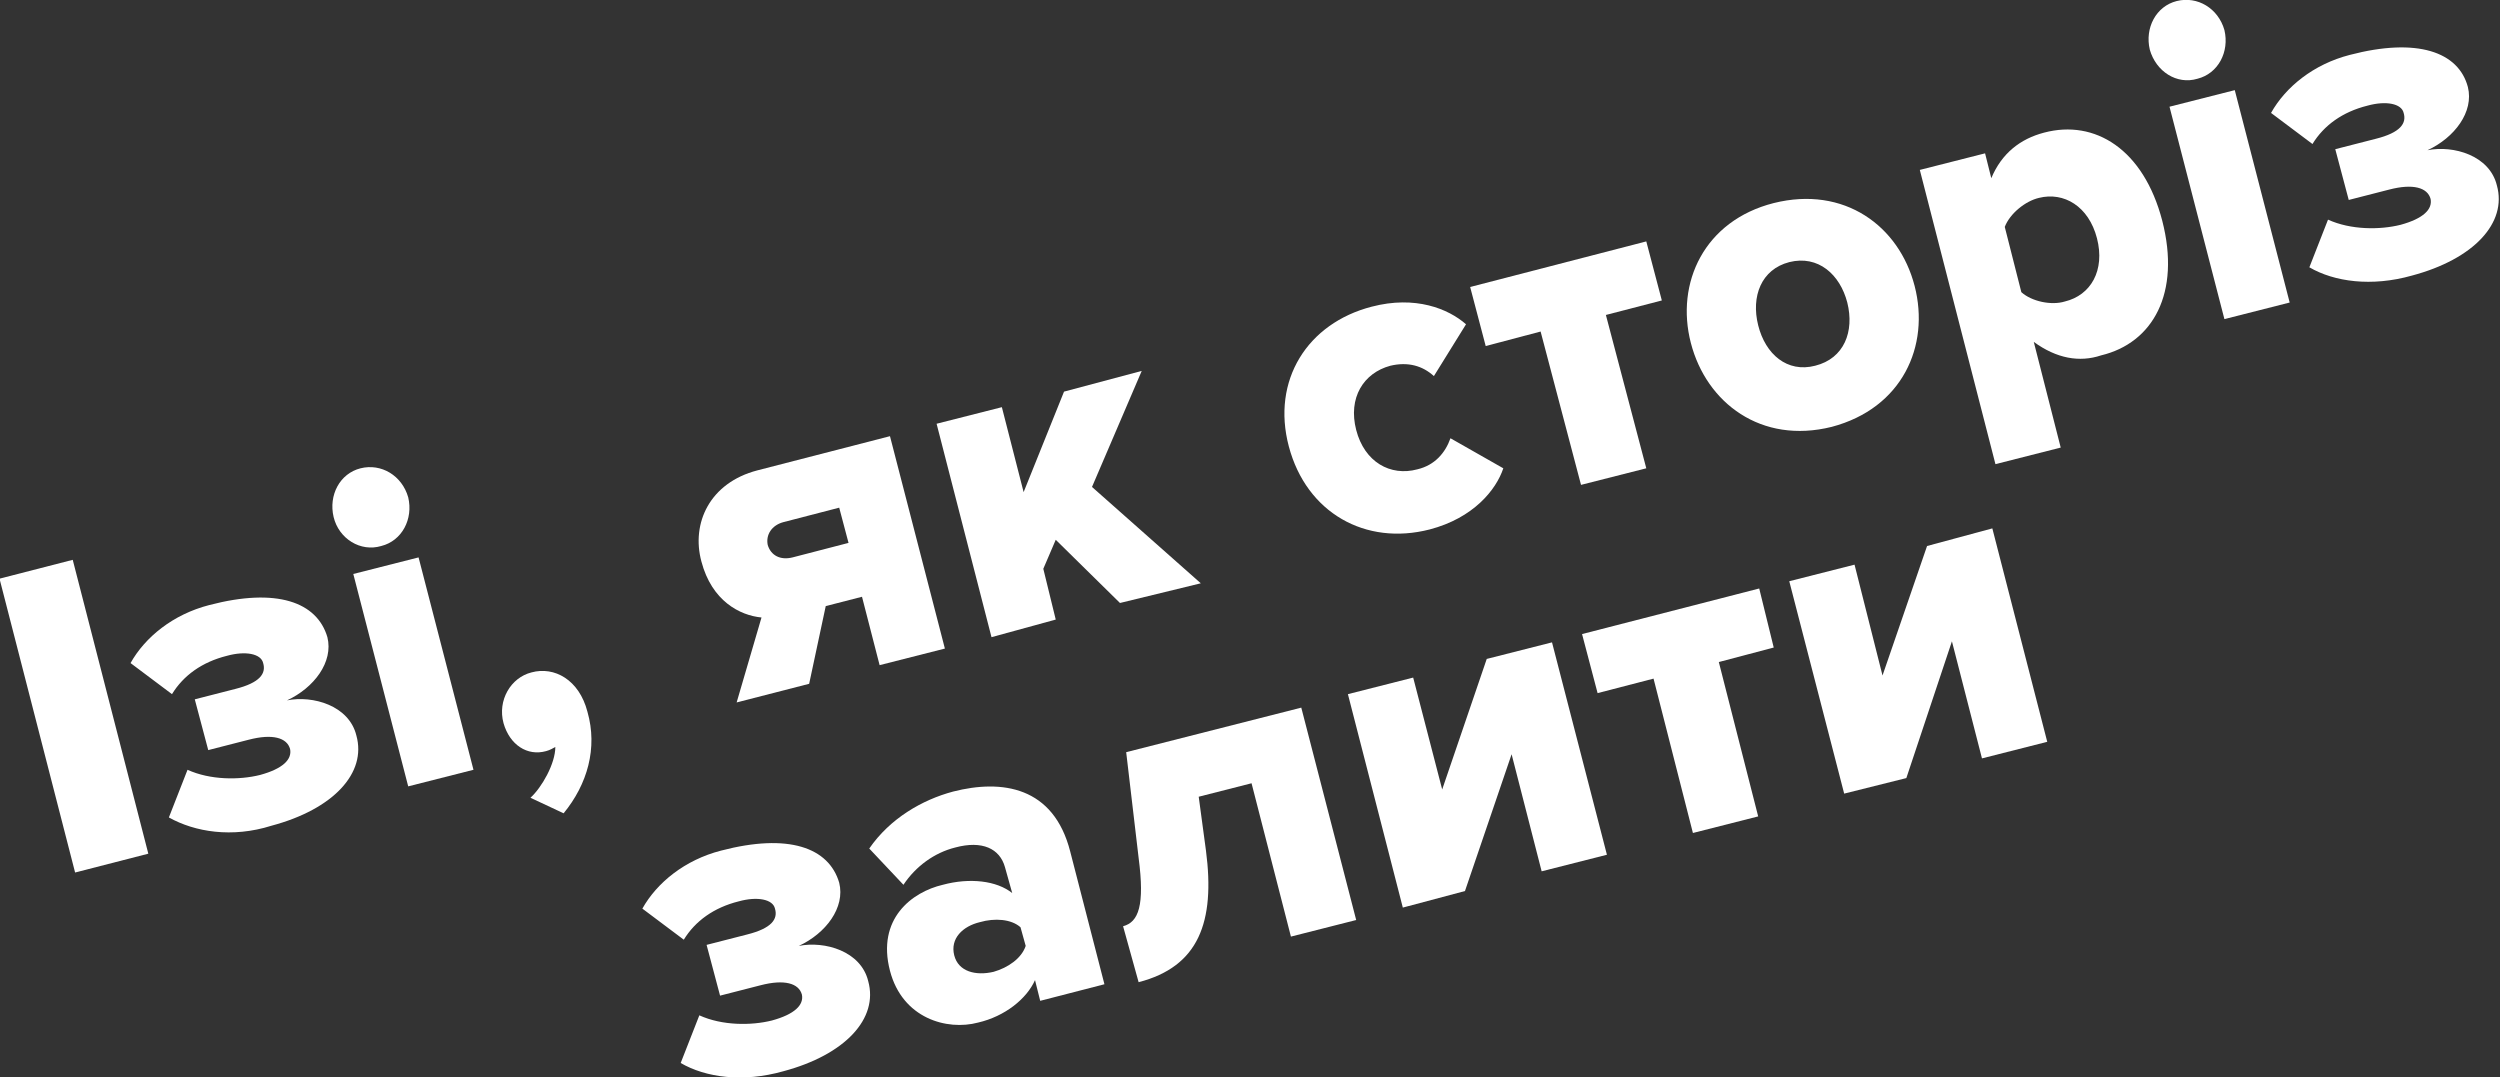 <?xml version="1.0" encoding="utf-8"?>
<!-- Generator: Adobe Illustrator 21.0.2, SVG Export Plug-In . SVG Version: 6.00 Build 0)  -->
<svg version="1.1" id="Layer_1" xmlns="http://www.w3.org/2000/svg" xmlns:xlink="http://www.w3.org/1999/xlink" x="0px" y="0px"
	 viewBox="0 0 241.3 104" style="enable-background:new 0 0 241.3 104;" xml:space="preserve">
<rect x="0" y="0" width="241.3" height="104" fill="#333333" stroke="none"/>
<style type="text/css">
	.st0{fill:#FFFFFF;}
</style>
<g>
	<rect x="3.5" y="54.5" transform="matrix(0.968 -0.249 0.249 0.968 -17.005 3.968)" class="st0" width="7.3" height="29.3"/>
	<path class="st0" d="M16.3,78.9l1.8-4.6c2.2,1,5,1,7,0.5c2.2-0.6,3.1-1.5,2.9-2.5c-0.3-1.1-1.7-1.5-4-0.9l-3.9,1l-1.3-4.9l3.9-1
		c2.4-0.6,3-1.5,2.7-2.5c-0.2-0.9-1.7-1.2-3.5-0.7c-2.4,0.6-4.2,1.9-5.3,3.7l-4-3c1.4-2.5,4.1-4.7,7.6-5.6
		c6.5-1.7,10.4-0.3,11.4,3.1c0.6,2.4-1.3,4.9-3.9,6.1c2.5-0.5,6,0.5,6.7,3.4c1,3.6-2.2,7.1-8.2,8.7C22.4,80.9,18.8,80.3,16.3,78.9"
		/>
	<path class="st0" d="M32.2,49.9c-0.5-2.1,0.6-4.2,2.6-4.7c2-0.5,4,0.7,4.6,2.8c0.5,2.1-0.6,4.2-2.6,4.7
		C34.8,53.3,32.7,52,32.2,49.9 M39.4,75.9l-5.3-20.5l6.3-1.6l5.3,20.5L39.4,75.9z"/>
	<path class="st0" d="M54.4,78.5L51.2,77c1.1-1,2.4-3.3,2.4-4.9c-0.2,0.1-0.5,0.3-0.9,0.4c-1.8,0.5-3.5-0.6-4.1-2.7
		c-0.6-2.2,0.7-4.4,2.7-4.9c2.2-0.6,4.6,0.7,5.4,3.8C57.7,72.2,56.7,75.7,54.4,78.5"/>
	<path class="st0" d="M71.1,67.8l2.4-8.2c-2.1-0.2-4.8-1.6-5.8-5.4c-1-3.7,0.8-7.6,5.4-8.8l12.8-3.3l5.3,20.5l-6.3,1.6l-1.7-6.6
		l-3.5,0.9L78.1,66L71.1,67.8z M81.9,52.4L81,49l-5.4,1.4c-1.1,0.3-1.7,1.2-1.5,2.2c0.3,1,1.2,1.5,2.4,1.2L81.9,52.4z"/>
	<polygon class="st0" points="108.1,58.2 101.9,52.1 100.7,54.9 101.9,59.8 95.7,61.5 90.4,40.9 96.7,39.3 98.8,47.5 102.7,37.8 
		110.2,35.8 105.4,47 115.9,56.3 	"/>
	<path class="st0" d="M124.4,43.1c-1.7-6.4,1.8-11.9,8-13.5c4.2-1.1,7.4,0.2,9.1,1.7l-3.1,5c-1.1-1-2.5-1.4-4.2-1
		c-2.6,0.7-4.1,3.1-3.3,6.2c0.8,3.1,3.3,4.5,5.9,3.8c1.7-0.4,2.7-1.6,3.2-3l5.1,2.9c-0.7,2.1-2.9,4.8-7.1,5.9
		C131.8,52.7,126.1,49.5,124.4,43.1"/>
	<polygon class="st0" points="152.6,46.8 148.7,32 143.4,33.4 141.9,27.7 158.9,23.3 160.4,29 155,30.4 158.9,45.2 	"/>
	<path class="st0" d="M163.2,33.1c-1.5-5.8,1.3-11.8,8-13.5c6.8-1.7,12.1,2.2,13.6,8c1.5,5.8-1.2,11.8-8,13.6
		C170,42.9,164.7,38.9,163.2,33.1 M178.3,29.2c-0.7-2.7-2.8-4.6-5.6-3.9c-2.7,0.7-3.7,3.3-3,6.1c0.7,2.8,2.8,4.6,5.5,3.9
		C178,34.6,179,32,178.3,29.2"/>
	<path class="st0" d="M196.3,33l2.6,10.2l-6.3,1.6l-7.3-28.4l6.3-1.6l0.6,2.4c1-2.4,2.8-3.8,5.1-4.4c4.9-1.3,9.6,1.6,11.4,8.5
		c1.8,7-0.9,11.8-5.9,13C200.7,35,198.5,34.6,196.3,33 M202.4,23c-0.8-3.1-3.2-4.5-5.6-3.9c-1.3,0.3-2.8,1.5-3.3,2.8l1.6,6.3
		c1,0.9,2.9,1.3,4.2,0.9C201.8,28.5,203.2,26.1,202.4,23"/>
	<path class="st0" d="M207.5,4.8c-0.5-2.1,0.6-4.2,2.6-4.7c2-0.5,4,0.7,4.6,2.8c0.5,2.1-0.6,4.2-2.6,4.7
		C210.1,8.2,208.1,6.9,207.5,4.8 M214.7,30.8l-5.3-20.5l6.3-1.6l5.3,20.5L214.7,30.8z"/>
	<path class="st0" d="M222.9,25.8l1.8-4.6c2.2,1,5,1,7,0.5c2.2-0.6,3.1-1.5,2.9-2.5c-0.3-1.1-1.7-1.5-4-0.9l-3.9,1l-1.3-4.9l3.9-1
		c2.4-0.6,3-1.5,2.7-2.5c-0.2-0.9-1.7-1.2-3.5-0.7c-2.4,0.6-4.2,1.9-5.3,3.7l-4-3c1.4-2.5,4.1-4.7,7.6-5.6
		c6.5-1.7,10.5-0.3,11.4,3.1c0.6,2.4-1.3,4.9-3.9,6.1c2.5-0.5,6,0.5,6.7,3.4c1,3.6-2.2,7.1-8.2,8.7
		C228.9,27.7,225.3,27.2,222.9,25.8"/>
	<path class="st0" d="M65.7,102.6l1.8-4.6c2.2,1,5,1,7,0.5c2.2-0.6,3.1-1.5,2.9-2.5c-0.3-1.1-1.7-1.5-4-0.9l-3.9,1l-1.3-4.9l3.9-1
		c2.4-0.6,3-1.5,2.7-2.5c-0.2-0.9-1.7-1.2-3.5-0.7c-2.4,0.6-4.2,1.9-5.3,3.7l-4-3c1.4-2.5,4.1-4.7,7.6-5.6
		c6.5-1.7,10.4-0.3,11.4,3.1c0.6,2.4-1.3,4.9-3.9,6.1c2.5-0.5,6,0.5,6.7,3.4c1,3.6-2.2,7.1-8.2,8.7C71.7,104.5,68.1,104,65.7,102.6"
		/>
	<path class="st0" d="M100.4,96.6l-0.5-2c-0.8,1.8-2.9,3.5-5.5,4.1c-3,0.8-7.3-0.4-8.5-5c-1.3-5,2.1-7.6,5.1-8.3
		c2.6-0.7,5.2-0.4,6.7,0.8L97,83.7c-0.5-1.8-2.2-2.6-4.8-1.9c-2,0.5-3.8,1.8-5,3.6l-3.3-3.5c2-2.9,5.1-4.7,8.1-5.5
		c4.7-1.2,9.7-0.5,11.3,5.8l3.3,12.8L100.4,96.6z M99,91.3l-0.5-1.8c-0.9-0.8-2.5-0.9-3.9-0.5c-1.7,0.4-2.9,1.6-2.5,3.2
		s2.1,2,3.8,1.6C97.3,93.4,98.6,92.5,99,91.3"/>
	<path class="st0" d="M108.4,89.4c1.5-0.4,2.1-2,1.5-6.6l-1.2-10.2l16.9-4.3l5.3,20.5l-6.3,1.6l-3.8-14.8l-5.1,1.3l0.7,5.2
		c0.9,6.9-0.7,11.2-6.5,12.7L108.4,89.4z"/>
	<polygon class="st0" points="135.4,87.6 130.1,67 136.4,65.4 139.2,76.2 143.5,63.6 149.8,62 155.1,82.5 148.8,84.1 145.9,72.8 
		141.4,86 	"/>
	<polygon class="st0" points="163.4,80.4 159.6,65.5 154.2,66.9 152.7,61.2 169.8,56.8 171.2,62.5 165.9,63.9 169.7,78.8 	"/>
	<polygon class="st0" points="178,76.6 172.7,56.1 179,54.5 181.7,65.2 186,52.7 192.3,51 197.6,71.6 191.3,73.2 188.4,61.9 
		184,75.1 	"/>
</g>
</svg>
